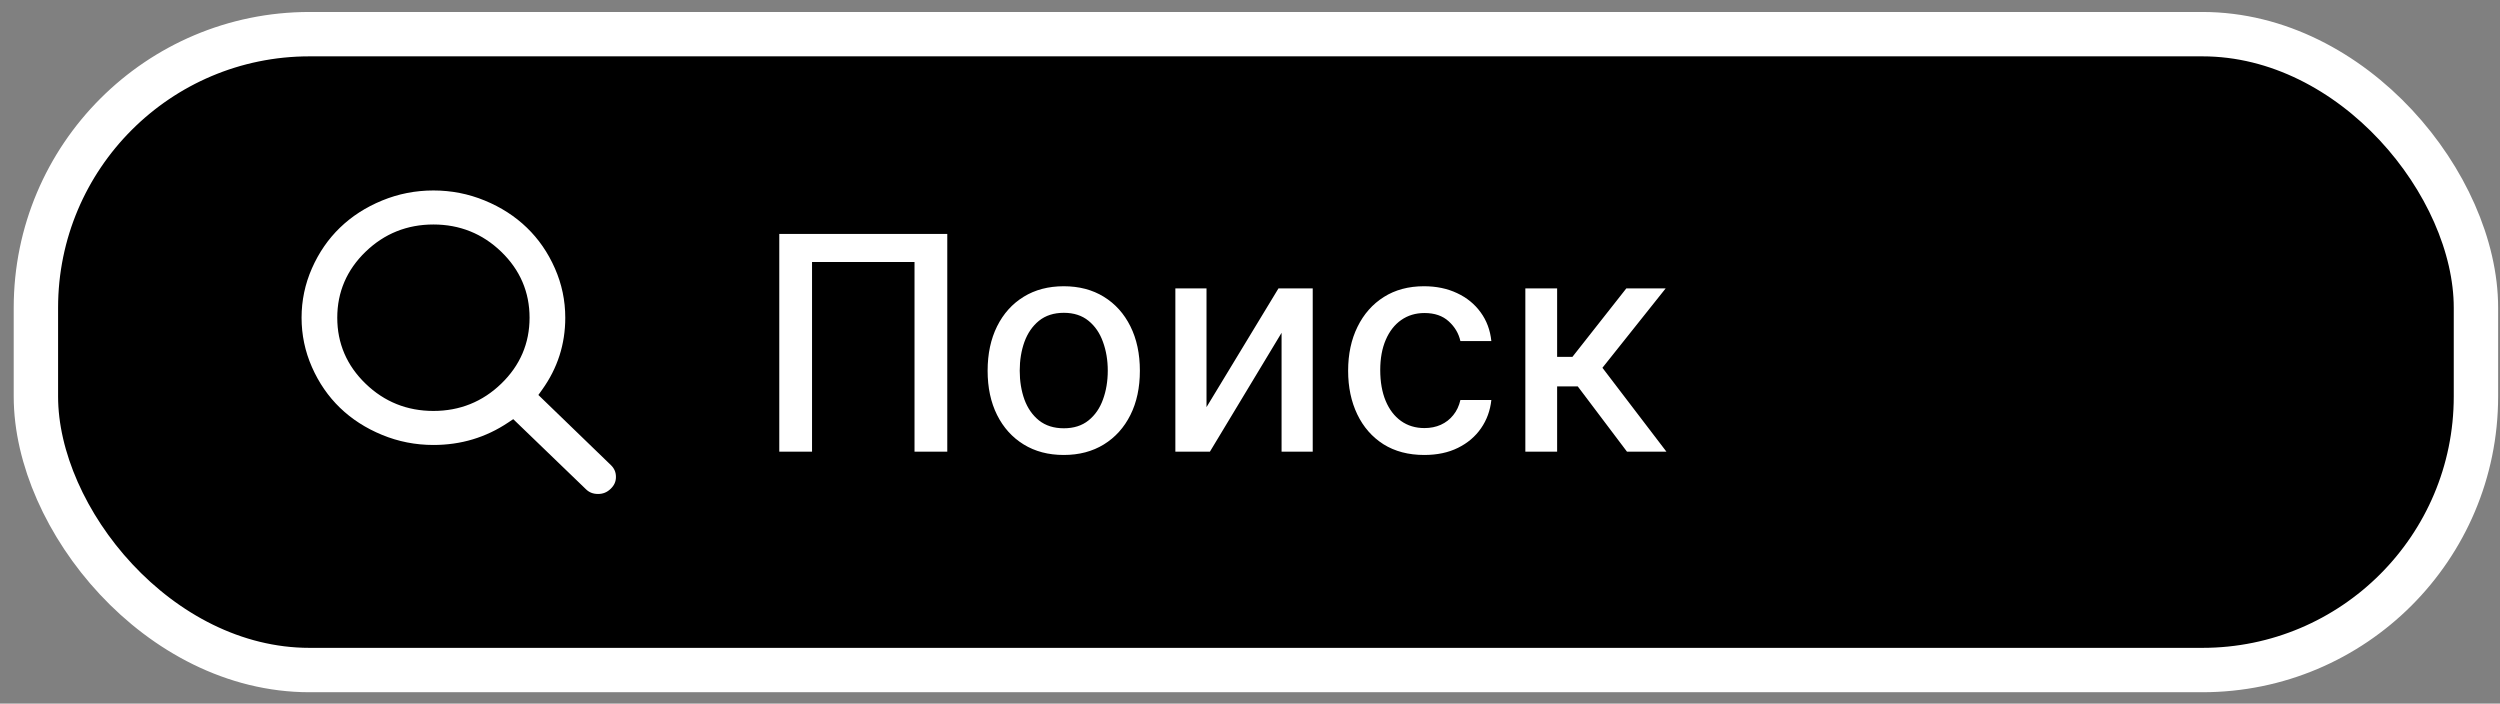 <svg width="167" height="47" viewBox="0 0 167 47" fill="none" xmlns="http://www.w3.org/2000/svg">
<rect x="0" y="0" width="167" height="47" fill="#808080" stroke="none"/>
<rect x="2.398" y="2.282" width="162.995" height="42.477" rx="18.275" fill="black" stroke="white" stroke-width="2.964"/>
<path d="M63.278 15.626V30.172H61.09V17.501H54.244V30.172H52.056V15.626H63.278ZM71.058 30.392C70.036 30.392 69.143 30.158 68.381 29.689C67.618 29.22 67.027 28.564 66.605 27.722C66.184 26.879 65.973 25.894 65.973 24.767C65.973 23.635 66.184 22.646 66.605 21.798C67.027 20.951 67.618 20.293 68.381 19.824C69.143 19.355 70.036 19.121 71.058 19.121C72.081 19.121 72.974 19.355 73.736 19.824C74.498 20.293 75.09 20.951 75.511 21.798C75.933 22.646 76.144 23.635 76.144 24.767C76.144 25.894 75.933 26.879 75.511 27.722C75.09 28.564 74.498 29.22 73.736 29.689C72.974 30.158 72.081 30.392 71.058 30.392ZM71.066 28.609C71.728 28.609 72.278 28.434 72.713 28.084C73.149 27.733 73.471 27.267 73.679 26.685C73.892 26.102 73.999 25.461 73.999 24.76C73.999 24.064 73.892 23.425 73.679 22.842C73.471 22.255 73.149 21.784 72.713 21.429C72.278 21.074 71.728 20.896 71.066 20.896C70.398 20.896 69.844 21.074 69.403 21.429C68.968 21.784 68.644 22.255 68.43 22.842C68.222 23.425 68.118 24.064 68.118 24.76C68.118 25.461 68.222 26.102 68.43 26.685C68.644 27.267 68.968 27.733 69.403 28.084C69.844 28.434 70.398 28.609 71.066 28.609ZM80.595 27.196L85.403 19.263H87.69V30.172H85.609V22.232L80.822 30.172H78.514V19.263H80.595V27.196ZM95.14 30.392C94.085 30.392 93.175 30.153 92.413 29.675C91.656 29.192 91.073 28.526 90.666 27.679C90.259 26.831 90.055 25.861 90.055 24.767C90.055 23.659 90.263 22.681 90.68 21.834C91.097 20.982 91.684 20.316 92.442 19.838C93.199 19.36 94.092 19.121 95.119 19.121C95.948 19.121 96.686 19.275 97.335 19.582C97.984 19.885 98.507 20.312 98.905 20.861C99.307 21.41 99.546 22.052 99.622 22.785H97.555C97.442 22.274 97.181 21.834 96.774 21.465C96.371 21.095 95.832 20.91 95.155 20.91C94.563 20.91 94.044 21.067 93.599 21.379C93.159 21.687 92.816 22.127 92.569 22.7C92.323 23.268 92.2 23.941 92.2 24.717C92.2 25.513 92.321 26.199 92.562 26.777C92.804 27.355 93.145 27.802 93.585 28.119C94.03 28.437 94.553 28.595 95.155 28.595C95.557 28.595 95.922 28.522 96.248 28.375C96.58 28.224 96.857 28.008 97.079 27.729C97.307 27.449 97.465 27.113 97.555 26.72H99.622C99.546 27.426 99.317 28.055 98.933 28.609C98.549 29.163 98.036 29.599 97.392 29.916C96.753 30.233 96.002 30.392 95.14 30.392ZM101.893 30.172V19.263H104.016V23.837H105.039L108.64 19.263H111.268L107.042 24.568L111.318 30.172H108.683L105.394 25.811H104.016V30.172H101.893Z" fill="white"/>
<path d="M38.941 32.836L38.941 32.836L38.936 32.831L34.401 28.459L34.256 28.319L34.088 28.431C32.553 29.459 30.843 29.974 28.952 29.974C27.724 29.974 26.551 29.744 25.431 29.283C24.308 28.821 23.344 28.199 22.535 27.417C21.727 26.635 21.084 25.703 20.607 24.619C20.132 23.539 19.895 22.407 19.895 21.223C19.895 20.039 20.132 18.908 20.607 17.827C21.084 16.743 21.727 15.812 22.535 15.03C23.344 14.248 24.308 13.625 25.431 13.163C26.551 12.703 27.724 12.473 28.952 12.473C30.18 12.473 31.354 12.703 32.473 13.163C33.596 13.625 34.561 14.248 35.369 15.03C36.178 15.812 36.821 16.743 37.297 17.827C37.773 18.908 38.01 20.039 38.01 21.223C38.01 23.046 37.48 24.696 36.417 26.179L36.292 26.354L36.447 26.504L40.982 30.889C41.259 31.158 41.395 31.477 41.395 31.86C41.395 32.232 41.257 32.552 40.968 32.831C40.679 33.111 40.344 33.247 39.952 33.247C39.54 33.247 39.209 33.109 38.941 32.836ZM35.125 21.223C35.125 19.577 34.517 18.164 33.31 16.997C32.104 15.831 30.647 15.246 28.952 15.246C27.258 15.246 25.8 15.831 24.594 16.997C23.387 18.164 22.779 19.577 22.779 21.223C22.779 22.869 23.387 24.283 24.594 25.449C25.8 26.616 27.258 27.201 28.952 27.201C30.647 27.201 32.104 26.616 33.31 25.449C34.517 24.283 35.125 22.869 35.125 21.223Z" fill="white" stroke="black" stroke-width="0.5"/>
</svg>
